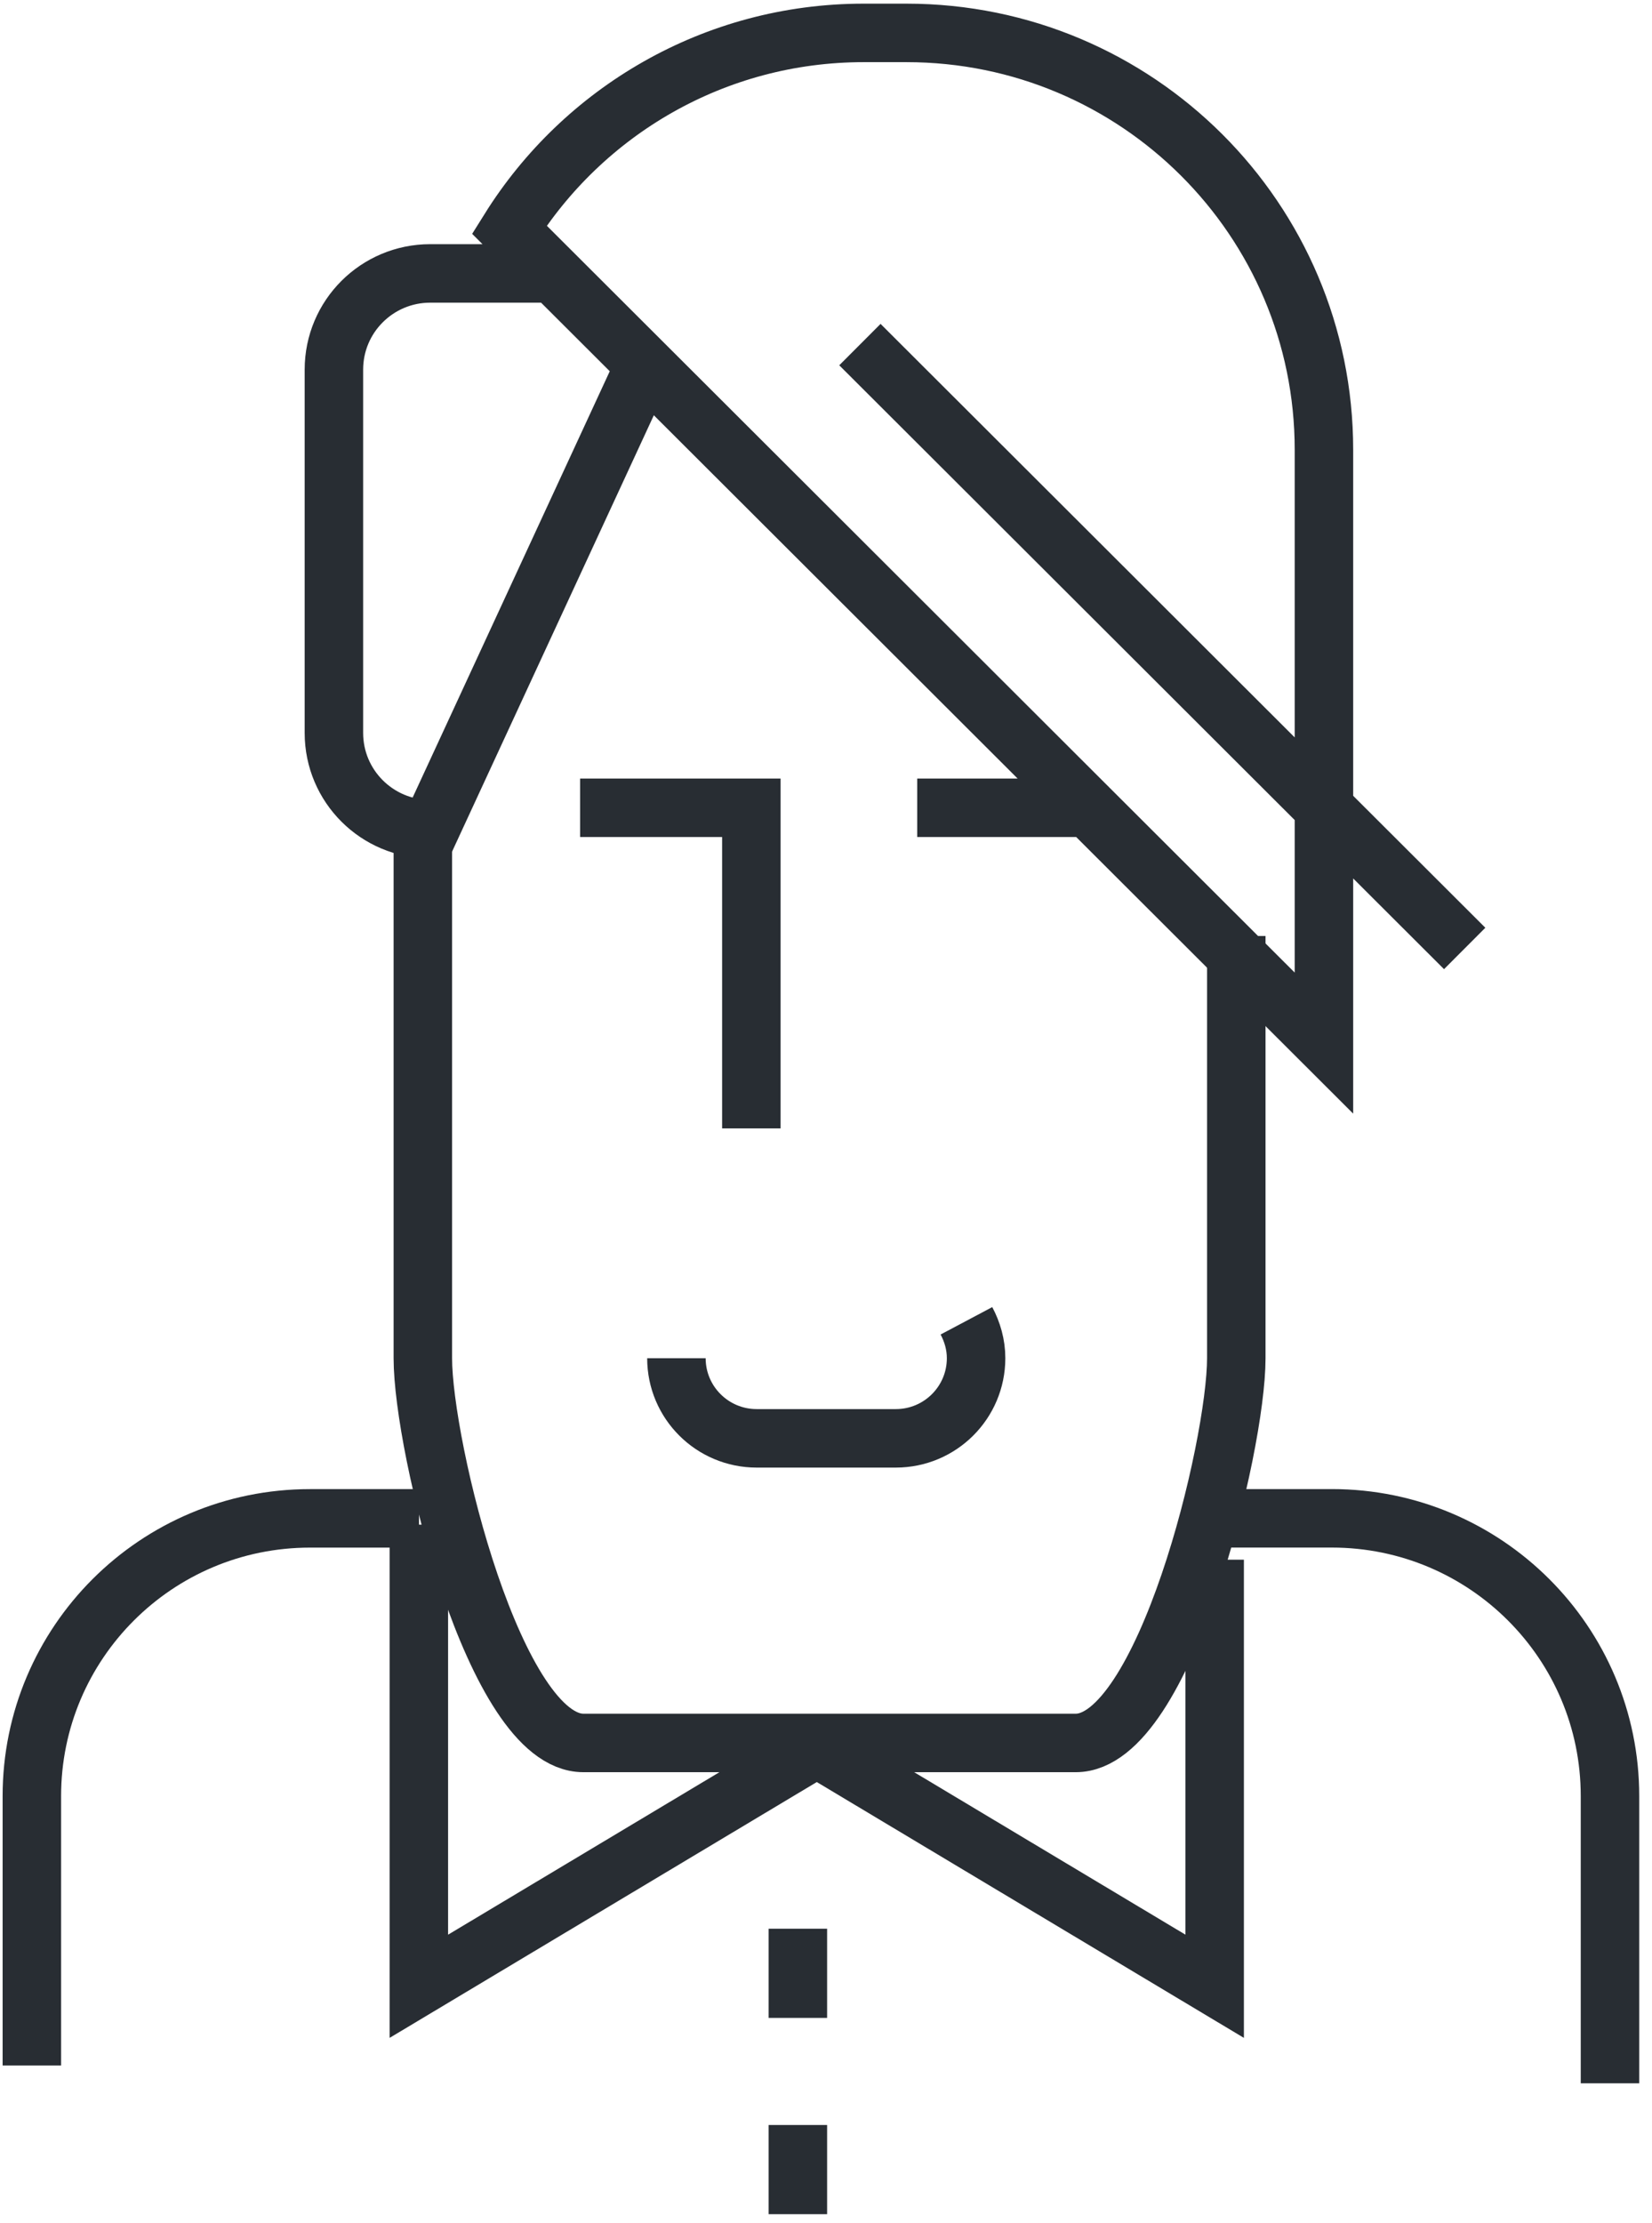 <svg xmlns="http://www.w3.org/2000/svg" width="113" height="152">
  <g fill="none" fill-rule="evenodd" stroke="#282D33" stroke-width="4">
    <path d="M39.68 55.236h11.714V77.16M62.74 55.236h11.715M46.268 92.873c0 3.027 2.457 5.48 5.49 5.48h9.518c3.032 0 5.49-2.453 5.49-5.48 0-.93-.253-1.79-.66-2.557M37.48 18.696h-8.05c-3.64 0-6.59 2.943-6.59 6.577V50.12c0 3.632 2.95 6.576 6.59 6.576l14.644-31.66m46.486 46.29V30.752c0-15.74-12.783-28.502-28.554-28.502H59.08c-10.233 0-19.2 5.378-24.243 13.45L90.56 71.327zM58.82 23.563l41.367 41.292m-71.527 38.97h-7.454c-10.51 0-19.027 8.503-19.027 18.994v18.42m81.47-37.417h7.45c10.508 0 19.027 8.502 19.027 18.994v19.64"/>
    <path d="M84.565 64.004v28.87c0 6.05-4.918 26.308-10.983 26.308H39.905c-6.064 0-10.982-20.257-10.982-26.31v-36.54"/>
    <path d="M28.65 104.254v31.567l28.012-16.77"/>
    <path d="M83.085 106.65v29.17l-28.012-16.773m-.497 12.838v6.1m0 7.32v6.1"/>
  </g>
</svg>
